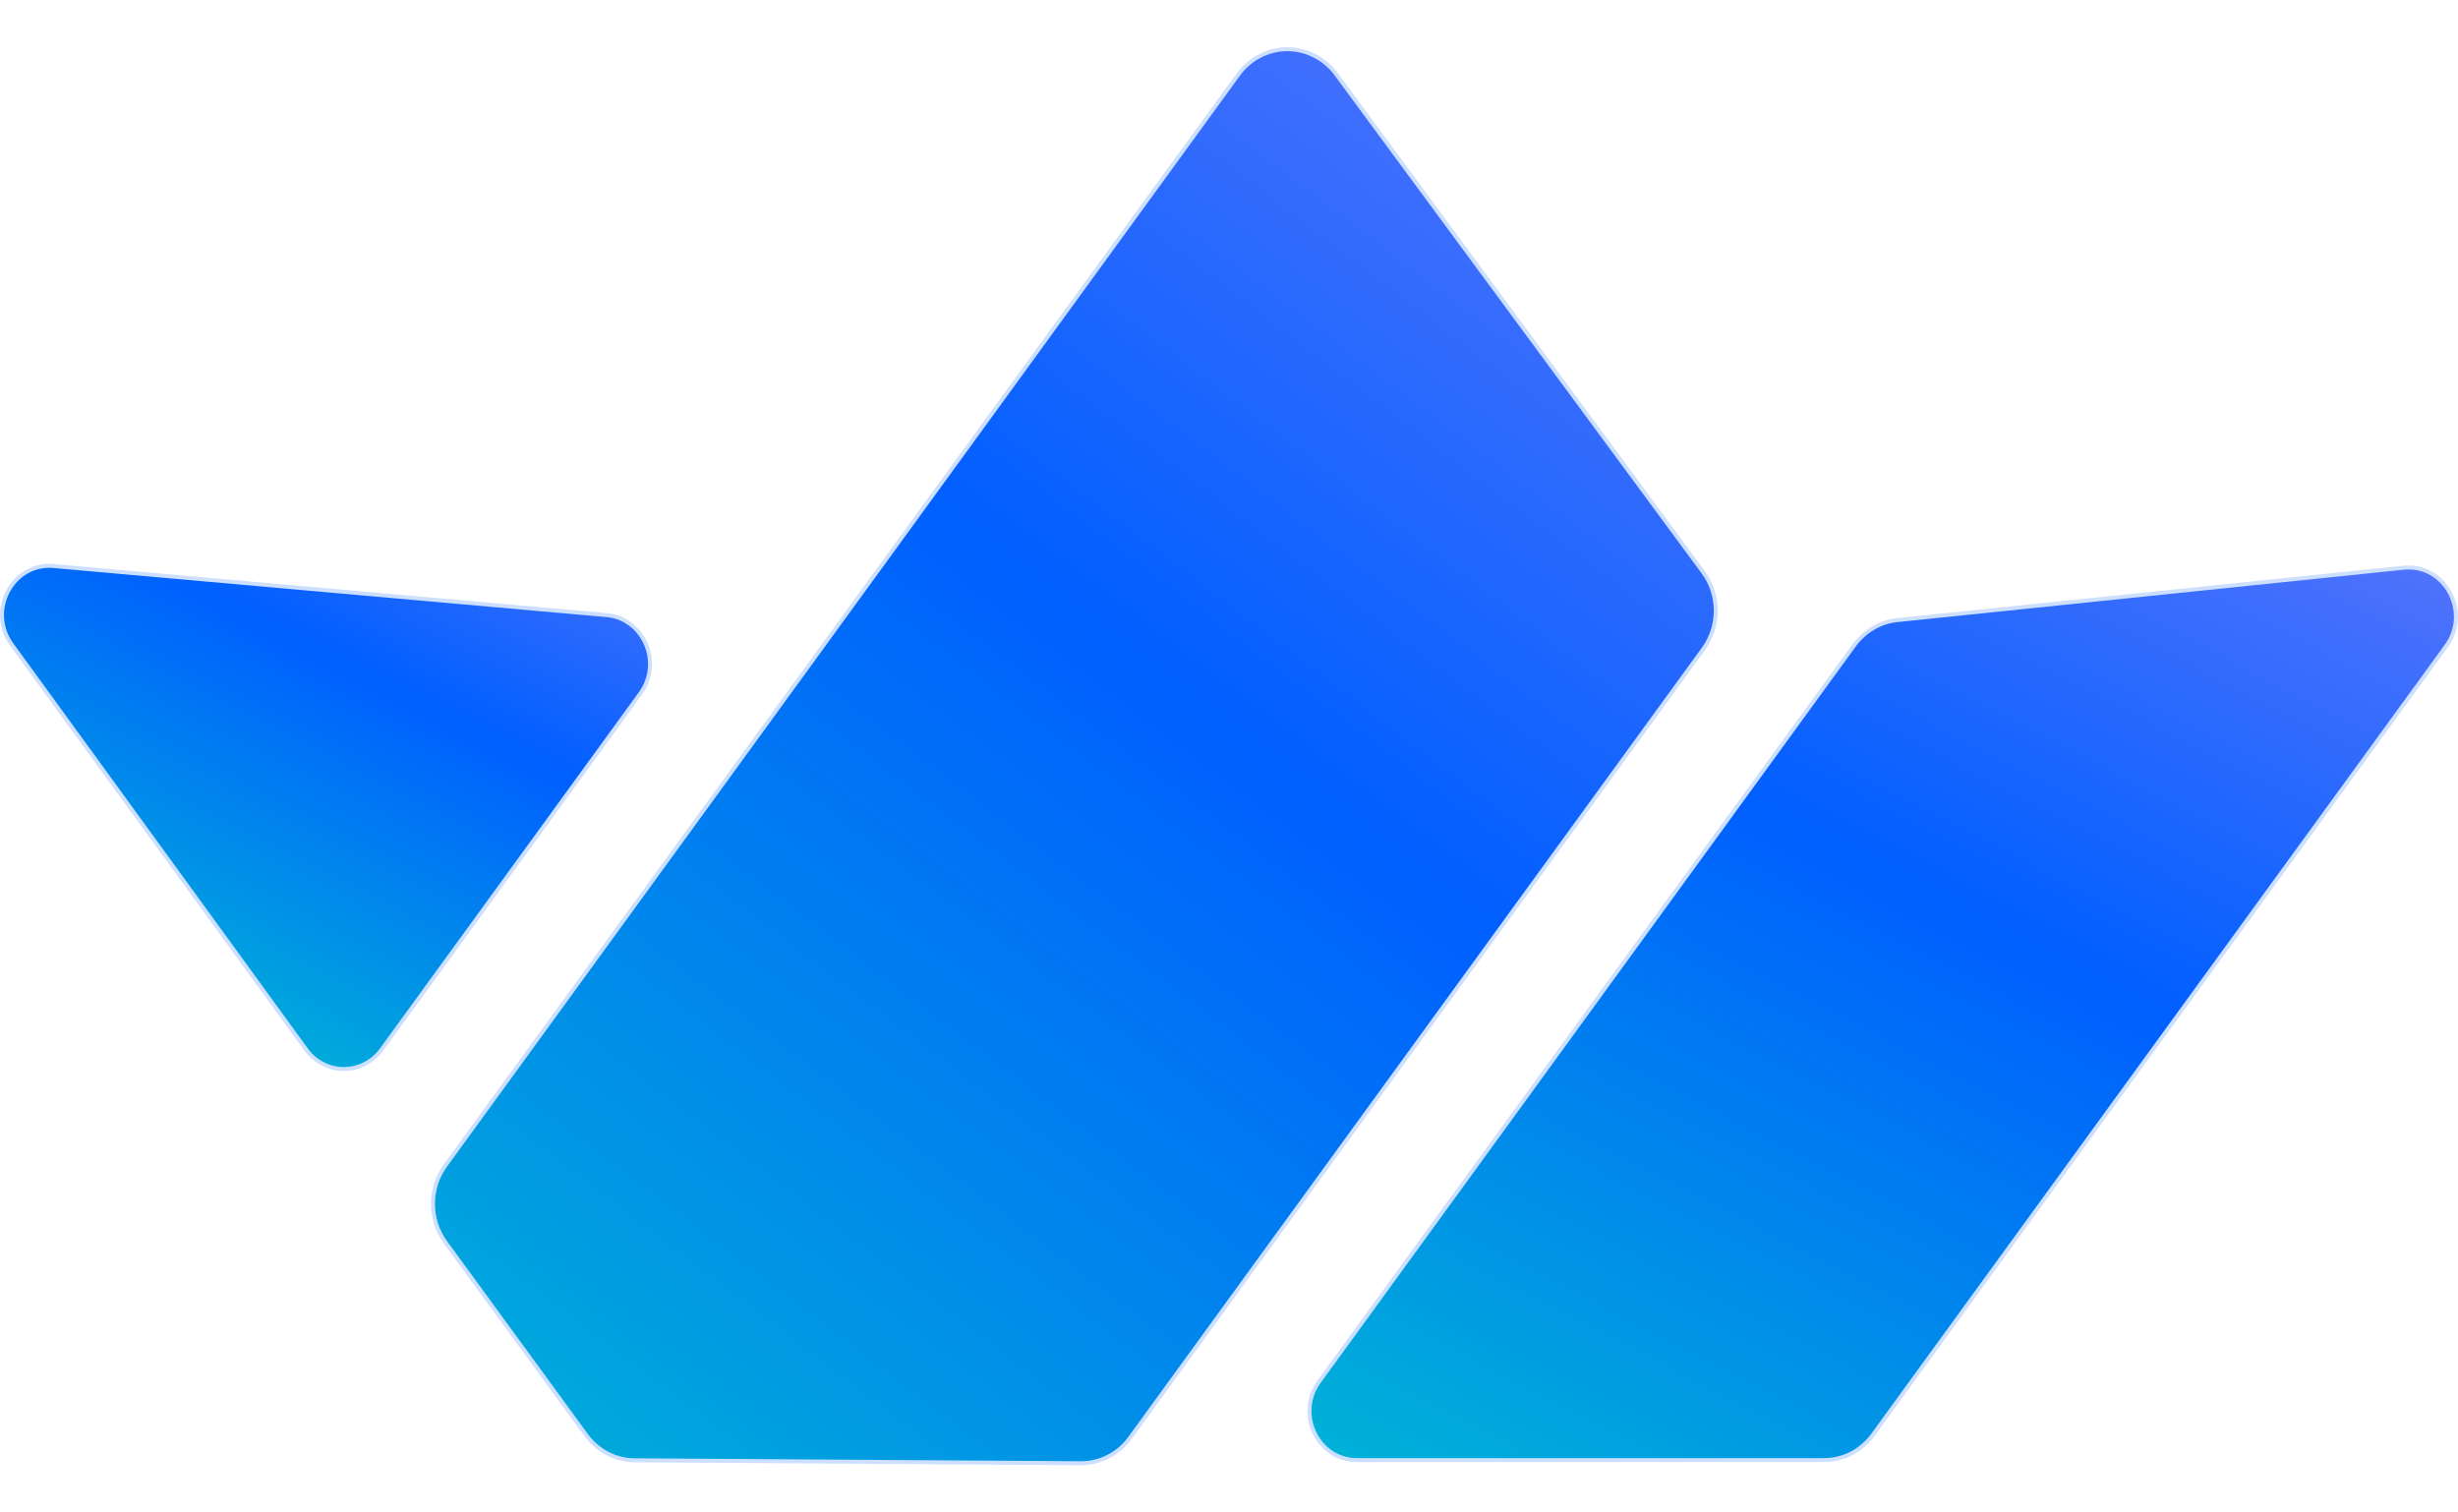 <svg width="26" height="16" viewBox="0 0 26 16" fill="none"
    xmlns="http://www.w3.org/2000/svg">
    <g id="Ship Logo" clip-path="url(#clip0_1550_2394)">
        <g id="Vector">
            <path d="M0.123 6.817L0.123 6.817C-0.138 6.457 0.136 5.95 0.566 5.988L0.566 5.988L6.416 6.507C6.416 6.507 6.416 6.507 6.416 6.507C6.808 6.542 7.012 7.009 6.774 7.336C6.774 7.336 6.774 7.336 6.774 7.336L4.038 11.101L4.038 11.101C3.991 11.166 3.931 11.218 3.861 11.254C3.792 11.29 3.715 11.309 3.637 11.309C3.56 11.309 3.483 11.29 3.413 11.254C3.344 11.218 3.283 11.166 3.237 11.101L3.237 11.101L0.123 6.817Z" fill="#005FFF"/>
            <path d="M0.123 6.817L0.123 6.817C-0.138 6.457 0.136 5.95 0.566 5.988L0.566 5.988L6.416 6.507C6.416 6.507 6.416 6.507 6.416 6.507C6.808 6.542 7.012 7.009 6.774 7.336C6.774 7.336 6.774 7.336 6.774 7.336L4.038 11.101L4.038 11.101C3.991 11.166 3.931 11.218 3.861 11.254C3.792 11.29 3.715 11.309 3.637 11.309C3.56 11.309 3.483 11.29 3.413 11.254C3.344 11.218 3.283 11.166 3.237 11.101L3.237 11.101L0.123 6.817Z" fill="url(#paint0_linear_1550_2394)"/>
            <path d="M0.123 6.817L0.123 6.817C-0.138 6.457 0.136 5.95 0.566 5.988L0.566 5.988L6.416 6.507C6.416 6.507 6.416 6.507 6.416 6.507C6.808 6.542 7.012 7.009 6.774 7.336C6.774 7.336 6.774 7.336 6.774 7.336L4.038 11.101L4.038 11.101C3.991 11.166 3.931 11.218 3.861 11.254C3.792 11.29 3.715 11.309 3.637 11.309C3.56 11.309 3.483 11.29 3.413 11.254C3.344 11.218 3.283 11.166 3.237 11.101L3.237 11.101L0.123 6.817Z" stroke="#CCDFFF" stroke-width="0.042"/>
        </g>
        <g id="Vector_2">
            <path d="M19.812 15.178L19.812 15.178C19.752 15.261 19.673 15.329 19.583 15.376C19.493 15.422 19.393 15.446 19.293 15.446H14.353C13.941 15.446 13.704 14.959 13.953 14.616L19.614 6.825C19.669 6.751 19.737 6.689 19.816 6.643C19.894 6.597 19.981 6.569 20.07 6.56L20.07 6.56L25.426 6.006C25.859 5.962 26.139 6.472 25.876 6.834L25.893 6.847L25.876 6.834L19.812 15.178Z" fill="#005FFF"/>
            <path d="M19.812 15.178L19.812 15.178C19.752 15.261 19.673 15.329 19.583 15.376C19.493 15.422 19.393 15.446 19.293 15.446H14.353C13.941 15.446 13.704 14.959 13.953 14.616L19.614 6.825C19.669 6.751 19.737 6.689 19.816 6.643C19.894 6.597 19.981 6.569 20.07 6.56L20.07 6.56L25.426 6.006C25.859 5.962 26.139 6.472 25.876 6.834L25.893 6.847L25.876 6.834L19.812 15.178Z" fill="url(#paint1_linear_1550_2394)"/>
            <path d="M19.812 15.178L19.812 15.178C19.752 15.261 19.673 15.329 19.583 15.376C19.493 15.422 19.393 15.446 19.293 15.446H14.353C13.941 15.446 13.704 14.959 13.953 14.616L19.614 6.825C19.669 6.751 19.737 6.689 19.816 6.643C19.894 6.597 19.981 6.569 20.07 6.56L20.07 6.56L25.426 6.006C25.859 5.962 26.139 6.472 25.876 6.834L25.893 6.847L25.876 6.834L19.812 15.178Z" stroke="#CCDFFF" stroke-width="0.042"/>
        </g>
        <g id="Vector_3">
            <path d="M11.954 15.21L11.954 15.21C11.893 15.295 11.814 15.363 11.723 15.409C11.632 15.456 11.532 15.48 11.431 15.479L6.715 15.448C6.615 15.448 6.516 15.424 6.427 15.377C6.338 15.331 6.26 15.264 6.2 15.181L6.2 15.181L4.711 13.141C4.626 13.024 4.58 12.882 4.58 12.736C4.58 12.59 4.625 12.448 4.71 12.331L13.098 0.789L13.081 0.776L13.098 0.789C13.158 0.706 13.236 0.638 13.326 0.592C13.416 0.545 13.515 0.521 13.615 0.52C13.715 0.52 13.815 0.544 13.905 0.59C13.995 0.636 14.073 0.702 14.134 0.785L18.015 6.052L18.015 6.052C18.102 6.168 18.148 6.311 18.149 6.458C18.149 6.605 18.104 6.747 18.018 6.865L18.035 6.877L18.018 6.865L11.954 15.21Z" fill="#005FFF"/>
            <path d="M11.954 15.21L11.954 15.21C11.893 15.295 11.814 15.363 11.723 15.409C11.632 15.456 11.532 15.48 11.431 15.479L6.715 15.448C6.615 15.448 6.516 15.424 6.427 15.377C6.338 15.331 6.26 15.264 6.2 15.181L6.2 15.181L4.711 13.141C4.626 13.024 4.58 12.882 4.58 12.736C4.58 12.59 4.625 12.448 4.71 12.331L13.098 0.789L13.081 0.776L13.098 0.789C13.158 0.706 13.236 0.638 13.326 0.592C13.416 0.545 13.515 0.521 13.615 0.52C13.715 0.52 13.815 0.544 13.905 0.59C13.995 0.636 14.073 0.702 14.134 0.785L18.015 6.052L18.015 6.052C18.102 6.168 18.148 6.311 18.149 6.458C18.149 6.605 18.104 6.747 18.018 6.865L18.035 6.877L18.018 6.865L11.954 15.21Z" fill="url(#paint2_linear_1550_2394)"/>
            <path d="M11.954 15.21L11.954 15.21C11.893 15.295 11.814 15.363 11.723 15.409C11.632 15.456 11.532 15.48 11.431 15.479L6.715 15.448C6.615 15.448 6.516 15.424 6.427 15.377C6.338 15.331 6.26 15.264 6.2 15.181L6.2 15.181L4.711 13.141C4.626 13.024 4.58 12.882 4.58 12.736C4.58 12.59 4.625 12.448 4.71 12.331L13.098 0.789L13.081 0.776L13.098 0.789C13.158 0.706 13.236 0.638 13.326 0.592C13.416 0.545 13.515 0.521 13.615 0.52C13.715 0.52 13.815 0.544 13.905 0.59C13.995 0.636 14.073 0.702 14.134 0.785L18.015 6.052L18.015 6.052C18.102 6.168 18.148 6.311 18.149 6.458C18.149 6.605 18.104 6.747 18.018 6.865L18.035 6.877L18.018 6.865L11.954 15.21Z" stroke="#CCDFFF" stroke-width="0.042"/>
        </g>
    </g>
    <defs>
        <linearGradient id="paint0_linear_1550_2394" x1="-26.428" y1="-19.268" x2="-34.176" y2="-4.266" gradientUnits="userSpaceOnUse">
            <stop offset="0.178" stop-color="#B38AF8"/>
            <stop offset="0.564" stop-color="#005FFF"/>
            <stop offset="1" stop-color="#00ECBB"/>
        </linearGradient>
        <linearGradient id="paint1_linear_1550_2394" x1="-32.802" y1="-38.631" x2="-47.621" y2="-10.068" gradientUnits="userSpaceOnUse">
            <stop offset="0.178" stop-color="#B38AF8"/>
            <stop offset="0.564" stop-color="#005FFF"/>
            <stop offset="1" stop-color="#00ECBB"/>
        </linearGradient>
        <linearGradient id="paint2_linear_1550_2394" x1="-47.602" y1="-70.059" x2="-74.618" y2="-34.563" gradientUnits="userSpaceOnUse">
            <stop offset="0.178" stop-color="#B38AF8"/>
            <stop offset="0.564" stop-color="#005FFF"/>
            <stop offset="1" stop-color="#00ECBB"/>
        </linearGradient>
        <clipPath id="clip0_1550_2394">
            <rect width="26" height="15" fill="white" transform="translate(0 0.5)"/>
        </clipPath>
    </defs>
</svg>
